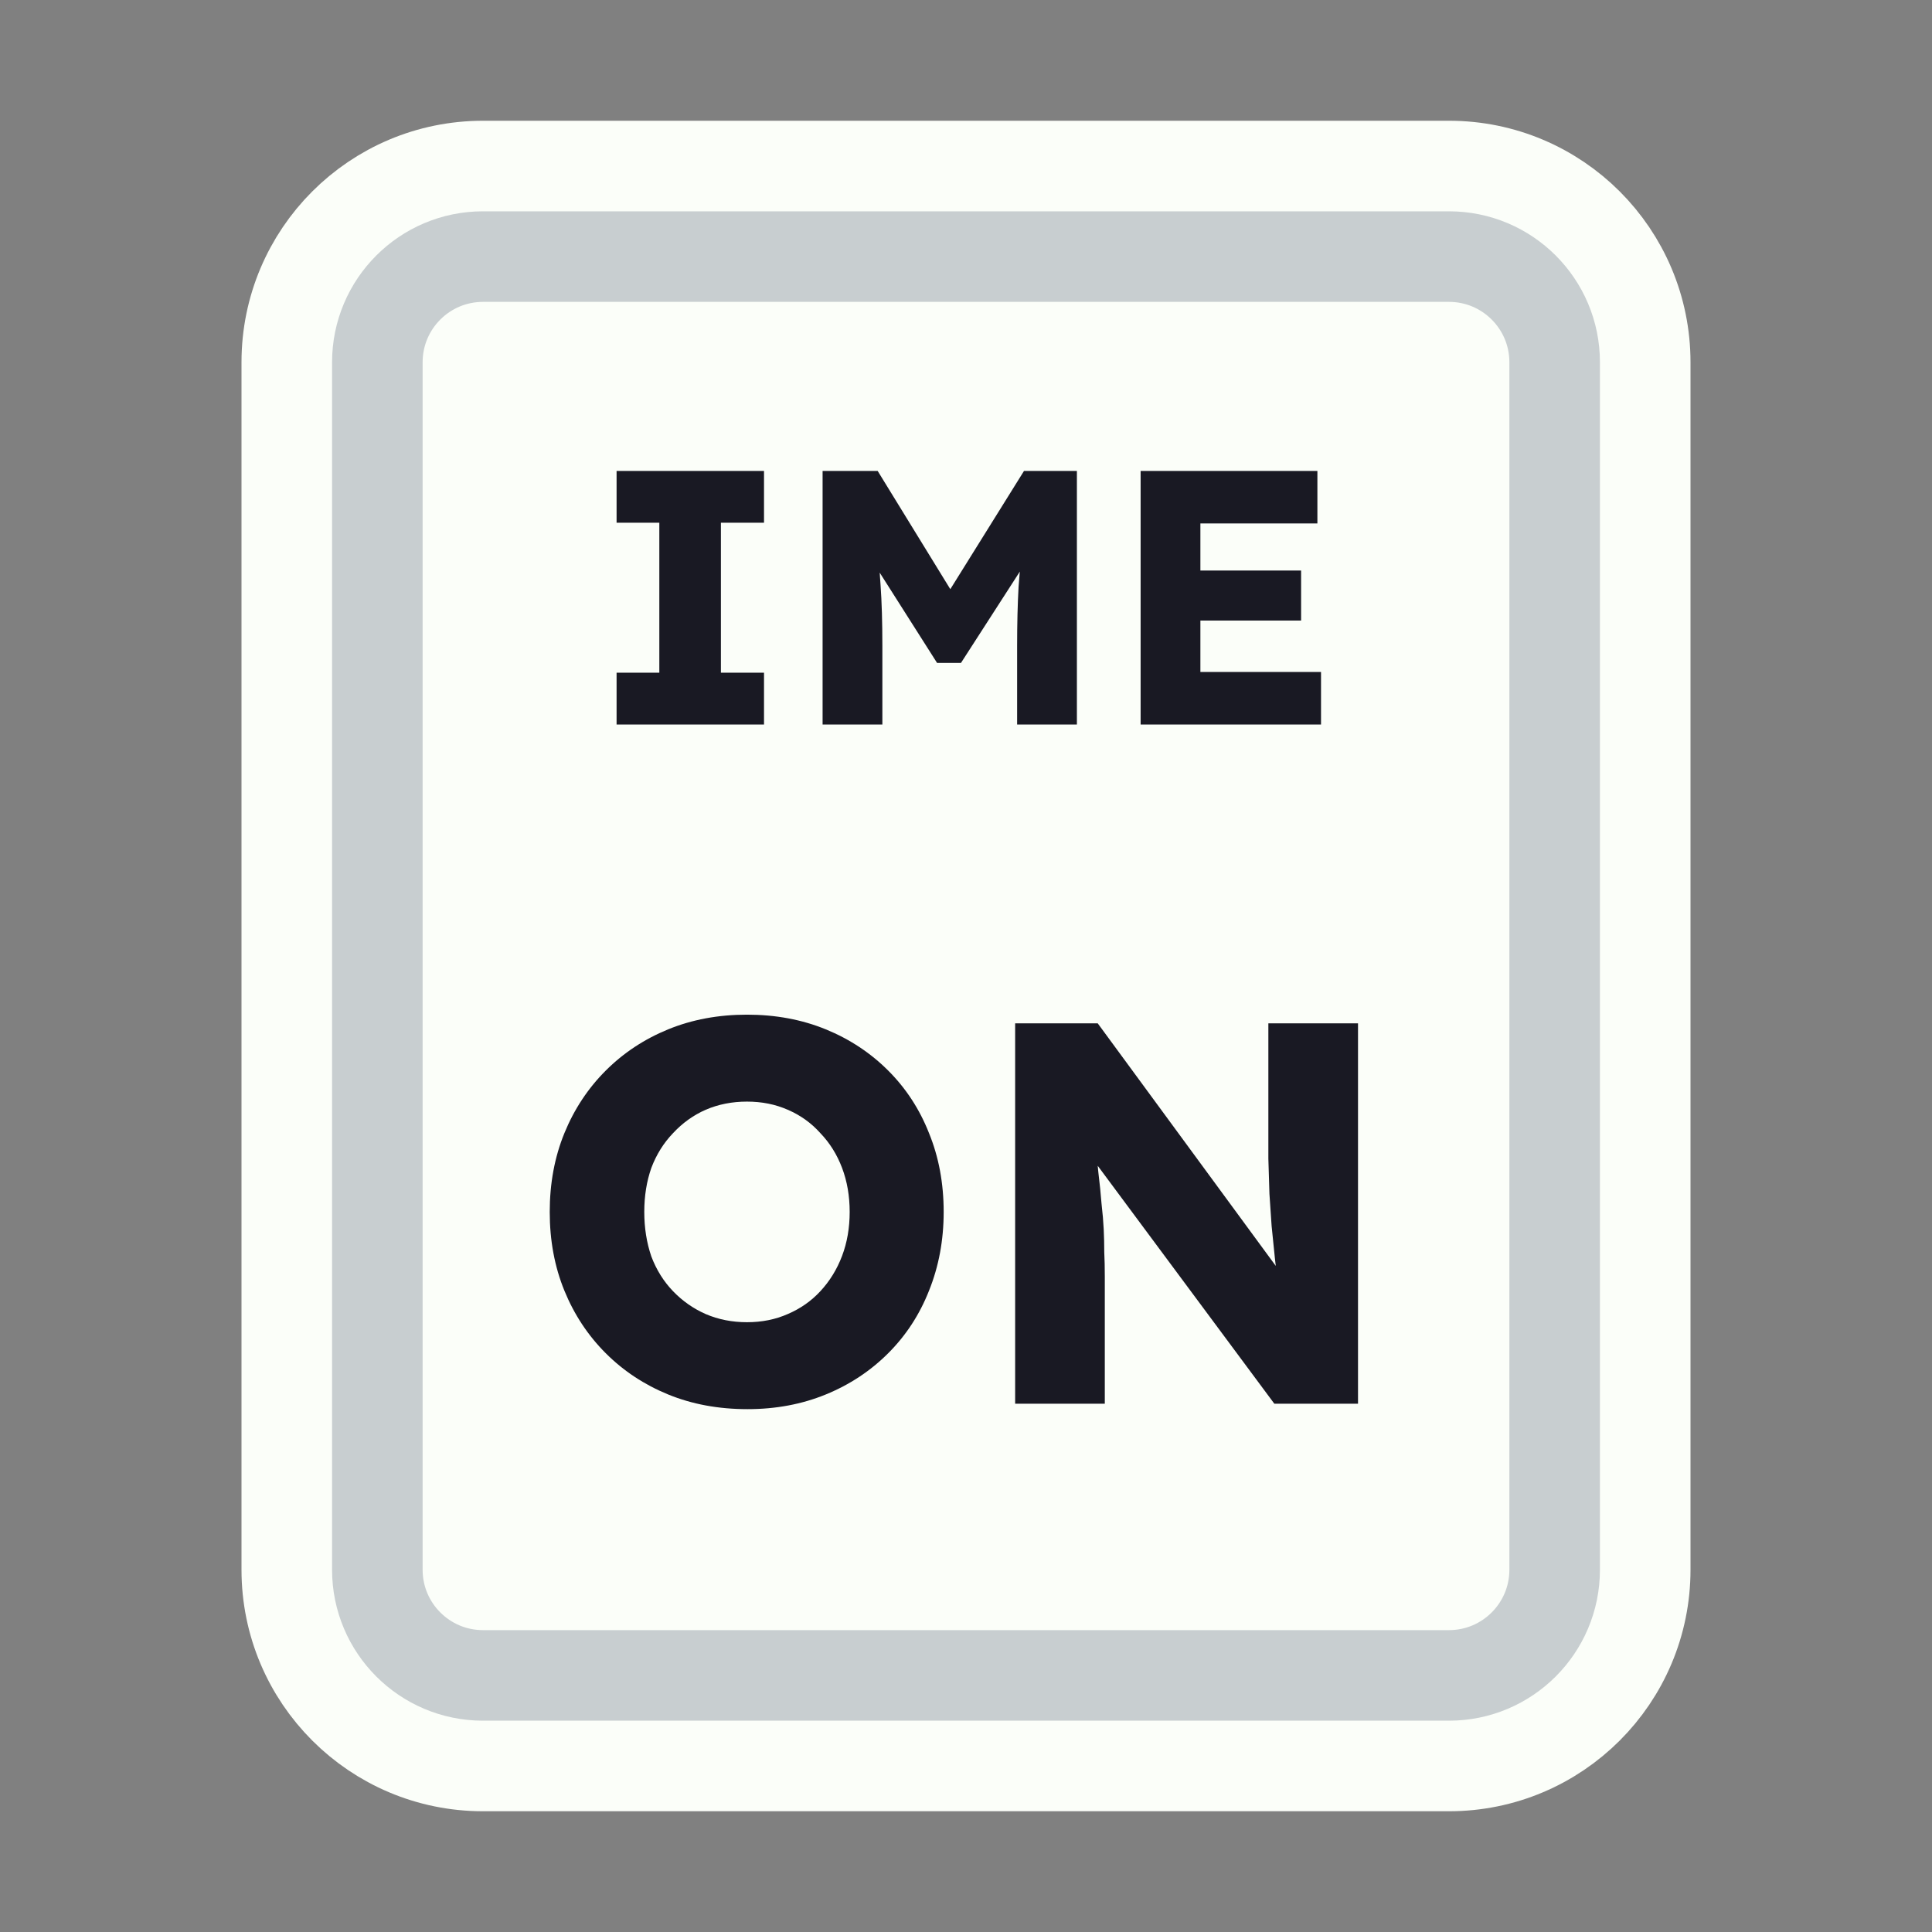 <svg width="128" height="128" viewBox="0 0 128 128" fill="none" xmlns="http://www.w3.org/2000/svg">
<rect x="0" y="0" width="128" height="128" fill="#808080" stroke="none"/>
<path d="M52 11H76H96C103.18 11 109 16.82 109 24V30.4V52.8V104C109 111.18 103.18 117 96 117H76H64H52H32C24.82 117 19 111.18 19 104V52.8V24C19 16.82 24.82 11 32 11H52Z" fill="#FBFEF9" stroke="#FBFEF9" stroke-width="6"/>
<path d="M53.5 17H74.5H96C99.866 17 103 20.134 103 24V34V54V104C103 107.866 99.866 111 96 111H74.5H64H53.5H32C28.134 111 25 107.866 25 104V54V24C25 20.134 28.134 17 32 17H53.5Z" stroke="#C8CED0" stroke-width="6"/>
<path d="M40.85 48V44.568H43.682V34.632H40.85V31.2H50.618V34.632H47.762V44.568H50.618V48H40.85ZM54.499 48V31.2H58.147L64.267 41.16L61.651 41.136L67.843 31.2H71.347V48H67.387V42.768C67.387 41.328 67.419 40.032 67.483 38.88C67.563 37.728 67.691 36.584 67.867 35.448L68.323 36.696L63.667 43.92H62.083L57.523 36.744L57.979 35.448C58.155 36.52 58.275 37.624 58.339 38.76C58.419 39.88 58.459 41.216 58.459 42.768V48H54.499ZM75.569 48V31.2H87.281V34.68H79.529V44.52H87.521V48H75.569ZM77.489 41.112V37.8H86.201V41.112H77.489ZM49.525 93.36C47.605 93.36 45.853 93.036 44.269 92.388C42.685 91.74 41.305 90.828 40.129 89.652C38.953 88.476 38.041 87.096 37.393 85.512C36.745 83.928 36.421 82.188 36.421 80.292C36.421 78.396 36.745 76.656 37.393 75.072C38.041 73.488 38.953 72.108 40.129 70.932C41.305 69.756 42.685 68.844 44.269 68.196C45.853 67.548 47.593 67.224 49.489 67.224C51.385 67.224 53.125 67.548 54.709 68.196C56.293 68.844 57.673 69.756 58.849 70.932C60.025 72.108 60.925 73.488 61.549 75.072C62.197 76.656 62.521 78.396 62.521 80.292C62.521 82.164 62.197 83.904 61.549 85.512C60.925 87.096 60.025 88.476 58.849 89.652C57.673 90.828 56.293 91.74 54.709 92.388C53.125 93.036 51.397 93.36 49.525 93.36ZM49.489 87.6C50.473 87.6 51.373 87.42 52.189 87.06C53.029 86.7 53.749 86.196 54.349 85.548C54.973 84.876 55.453 84.096 55.789 83.208C56.125 82.32 56.293 81.348 56.293 80.292C56.293 79.236 56.125 78.264 55.789 77.376C55.453 76.488 54.973 75.72 54.349 75.072C53.749 74.4 53.029 73.884 52.189 73.524C51.373 73.164 50.473 72.984 49.489 72.984C48.505 72.984 47.593 73.164 46.753 73.524C45.937 73.884 45.217 74.4 44.593 75.072C43.969 75.72 43.489 76.488 43.153 77.376C42.841 78.264 42.685 79.236 42.685 80.292C42.685 81.348 42.841 82.332 43.153 83.244C43.489 84.132 43.969 84.9 44.593 85.548C45.217 86.196 45.937 86.7 46.753 87.06C47.593 87.42 48.505 87.6 49.489 87.6ZM67.256 93V67.8H72.728L85.94 85.8L84.752 85.62C84.632 84.828 84.536 84.072 84.464 83.352C84.392 82.632 84.32 81.924 84.248 81.228C84.2 80.532 84.152 79.824 84.104 79.104C84.08 78.384 84.056 77.604 84.032 76.764C84.032 75.924 84.032 75.012 84.032 74.028V67.8H89.972V93H84.428L70.64 74.424L72.476 74.676C72.596 75.828 72.692 76.812 72.764 77.628C72.86 78.42 72.932 79.128 72.98 79.752C73.052 80.376 73.1 80.94 73.124 81.444C73.148 81.948 73.16 82.452 73.16 82.956C73.184 83.436 73.196 83.976 73.196 84.576V93H67.256Z" fill="#191923"/>
</svg>
